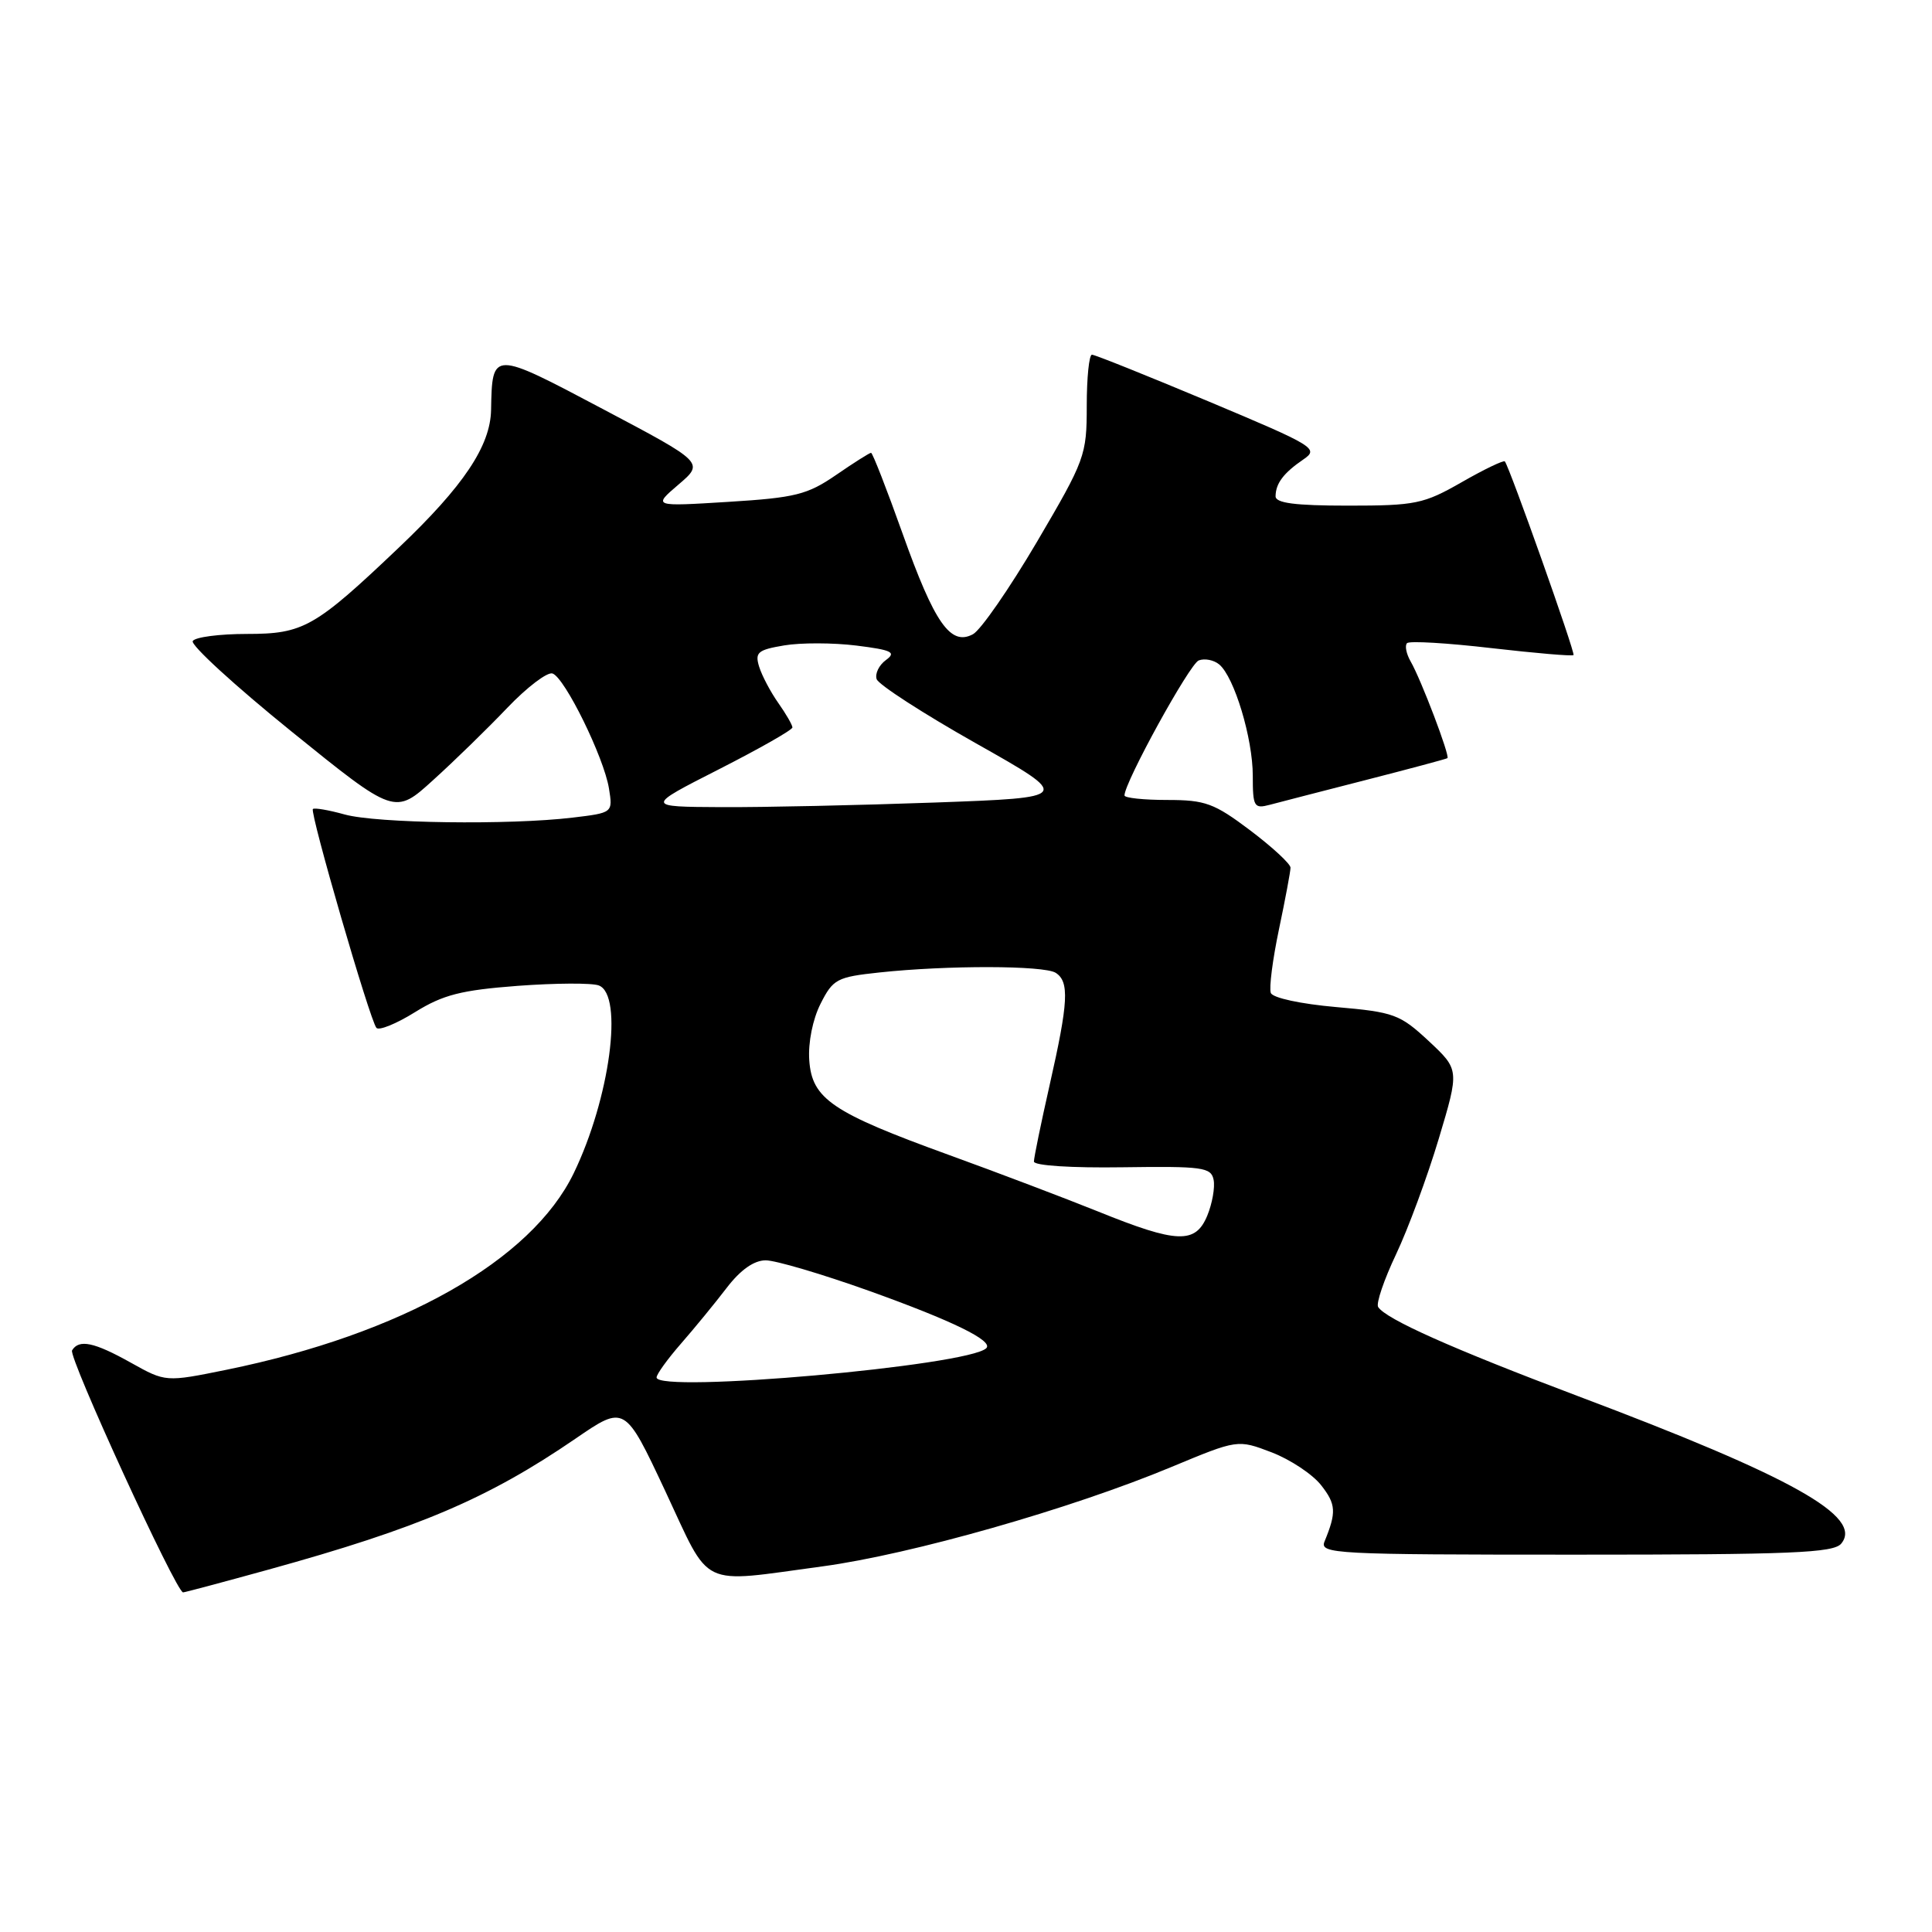 <?xml version="1.0" encoding="UTF-8" standalone="no"?>
<!DOCTYPE svg PUBLIC "-//W3C//DTD SVG 1.1//EN" "http://www.w3.org/Graphics/SVG/1.1/DTD/svg11.dtd" >
<svg xmlns="http://www.w3.org/2000/svg" xmlns:xlink="http://www.w3.org/1999/xlink" version="1.1" viewBox="0 0 256 256">
 <g >
 <path fill="currentColor"
d=" M 35.58 207.98 C 55.48 202.48 64.69 198.55 76.24 190.64 C 82.79 186.15 82.79 186.15 88.15 197.57 C 94.29 210.67 92.42 209.78 109.00 207.55 C 120.70 205.97 141.92 199.93 155.25 194.37 C 164.00 190.73 164.00 190.73 168.49 192.44 C 170.96 193.39 173.91 195.34 175.05 196.79 C 177.04 199.32 177.10 200.38 175.51 204.25 C 174.83 205.90 176.80 206.00 208.77 206.00 C 237.32 206.00 242.95 205.77 243.97 204.54 C 246.93 200.97 237.50 195.69 209.00 184.96 C 192.43 178.71 183.60 174.77 182.61 173.18 C 182.32 172.71 183.39 169.56 184.99 166.19 C 186.59 162.81 189.13 155.93 190.64 150.90 C 193.38 141.75 193.38 141.75 189.32 137.95 C 185.50 134.40 184.73 134.11 177.04 133.44 C 172.36 133.03 168.64 132.23 168.39 131.57 C 168.14 130.93 168.63 127.14 169.47 123.14 C 170.31 119.14 171.00 115.46 171.00 114.97 C 171.00 114.47 168.60 112.25 165.66 110.03 C 160.88 106.43 159.72 106.00 154.66 106.00 C 151.55 106.00 149.00 105.73 149.00 105.40 C 149.00 103.67 157.63 87.97 158.84 87.51 C 159.62 87.21 160.84 87.45 161.55 88.04 C 163.55 89.70 166.00 97.84 166.00 102.79 C 166.00 106.91 166.17 107.19 168.25 106.64 C 169.49 106.31 175.22 104.83 181.00 103.35 C 186.78 101.87 191.63 100.57 191.79 100.46 C 192.16 100.20 188.31 90.06 186.92 87.65 C 186.34 86.64 186.12 85.54 186.44 85.22 C 186.76 84.90 191.79 85.20 197.63 85.88 C 203.46 86.55 208.35 86.97 208.50 86.80 C 208.76 86.52 200.04 61.94 199.40 61.14 C 199.25 60.95 196.67 62.18 193.69 63.89 C 188.64 66.78 187.57 67.00 178.63 67.00 C 171.58 67.00 169.00 66.66 169.02 65.75 C 169.04 64.05 170.08 62.67 172.70 60.88 C 174.80 59.45 174.24 59.11 160.14 53.19 C 152.03 49.79 145.08 47.00 144.69 47.00 C 144.31 47.00 144.00 50.05 144.00 53.78 C 144.00 60.34 143.78 60.94 137.40 71.80 C 133.76 77.98 129.95 83.49 128.92 84.04 C 125.95 85.63 123.83 82.59 119.60 70.71 C 117.50 64.82 115.62 60.00 115.42 60.00 C 115.22 60.00 113.13 61.32 110.78 62.94 C 106.98 65.55 105.39 65.95 96.50 66.50 C 86.50 67.12 86.50 67.12 89.90 64.21 C 93.31 61.30 93.31 61.30 79.90 54.21 C 65.18 46.42 65.22 46.42 65.07 54.32 C 64.98 59.09 61.42 64.41 52.86 72.55 C 41.71 83.15 40.21 84.00 32.71 84.00 C 29.09 84.00 25.86 84.42 25.54 84.94 C 25.22 85.45 31.11 90.85 38.63 96.93 C 52.31 107.99 52.31 107.99 57.40 103.36 C 60.21 100.82 64.63 96.51 67.23 93.78 C 69.84 91.05 72.53 89.01 73.21 89.24 C 74.83 89.78 80.02 100.34 80.69 104.47 C 81.21 107.70 81.21 107.70 75.86 108.34 C 67.49 109.34 49.90 109.10 45.66 107.92 C 43.54 107.33 41.65 107.01 41.46 107.20 C 41.02 107.65 49.03 135.25 49.88 136.20 C 50.22 136.59 52.53 135.65 55.00 134.11 C 58.71 131.81 61.10 131.20 68.60 130.63 C 73.61 130.26 78.45 130.23 79.35 130.58 C 82.65 131.85 80.81 145.56 76.02 155.46 C 70.41 167.04 53.24 176.76 30.02 181.50 C 21.95 183.14 21.95 183.14 17.35 180.57 C 12.47 177.84 10.47 177.42 9.55 178.93 C 9.02 179.77 23.35 211.00 24.26 211.00 C 24.47 211.00 29.57 209.64 35.58 207.98 Z  M 87.00 182.52 C 87.00 182.09 88.46 180.07 90.25 178.02 C 92.04 175.97 94.76 172.65 96.29 170.65 C 98.12 168.26 99.91 167.00 101.46 167.00 C 102.77 167.00 108.93 168.82 115.17 171.05 C 126.24 175.02 131.66 177.67 130.69 178.64 C 128.37 180.97 87.00 184.64 87.00 182.52 Z  M 145.50 160.53 C 141.10 158.76 132.20 155.38 125.72 153.03 C 110.23 147.41 107.58 145.61 107.23 140.47 C 107.07 138.14 107.69 135.05 108.73 133.00 C 110.38 129.73 110.90 129.46 116.50 128.86 C 125.53 127.89 138.32 127.92 139.88 128.90 C 141.72 130.07 141.57 132.79 139.09 143.74 C 137.94 148.82 137.00 153.40 137.00 153.91 C 137.00 154.45 142.01 154.77 148.72 154.67 C 159.36 154.52 160.48 154.67 160.81 156.33 C 161.01 157.34 160.63 159.47 159.97 161.08 C 158.40 164.86 155.98 164.77 145.50 160.53 Z  M 95.25 101.94 C 100.61 99.21 105.00 96.72 105.00 96.39 C 105.00 96.07 104.16 94.61 103.13 93.15 C 102.10 91.69 100.96 89.53 100.59 88.34 C 100.01 86.45 100.40 86.11 103.91 85.52 C 106.10 85.15 110.40 85.16 113.47 85.54 C 118.19 86.13 118.80 86.43 117.39 87.46 C 116.47 88.13 115.92 89.27 116.16 89.99 C 116.41 90.72 122.33 94.55 129.33 98.50 C 142.05 105.68 142.05 105.68 123.87 106.34 C 113.86 106.70 101.14 106.98 95.59 106.95 C 85.50 106.90 85.50 106.90 95.25 101.94 Z "/>
</g>
</svg>